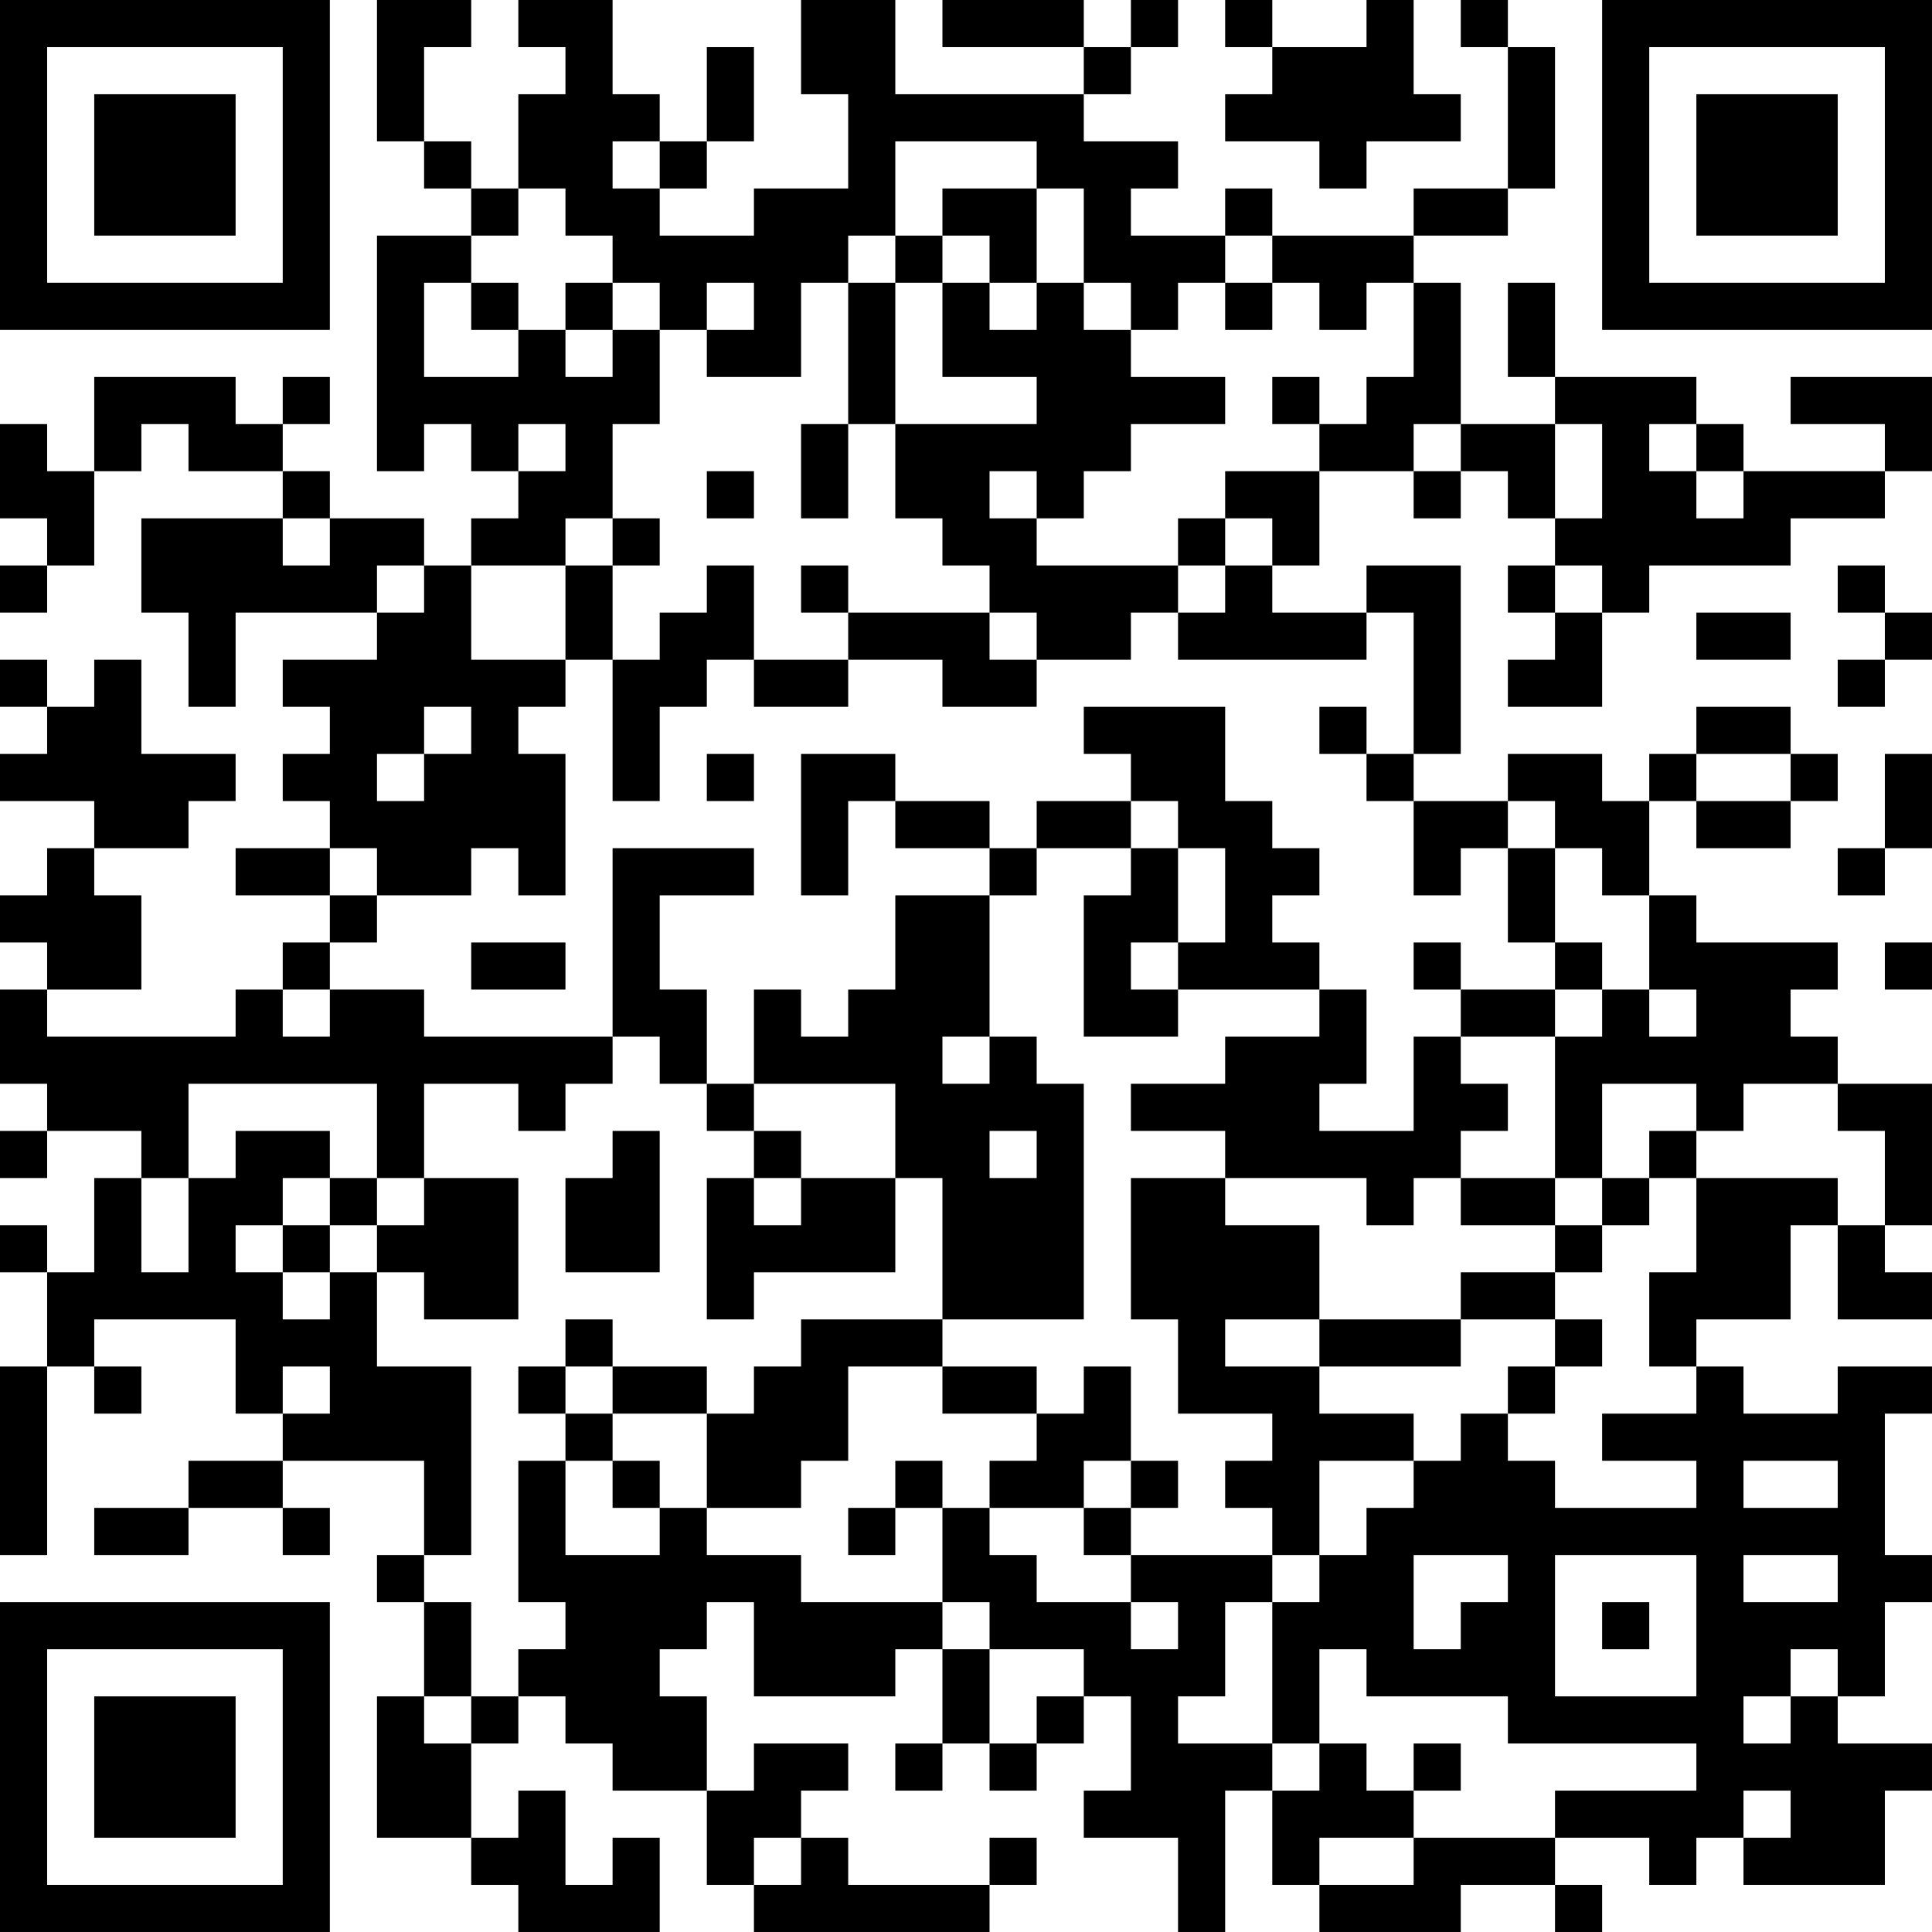 <?xml version="1.0" encoding="UTF-8"?>
<svg xmlns="http://www.w3.org/2000/svg" version="1.1" width="200" height="200" viewBox="0 0 200 200"><rect x="0" y="0" width="200" height="200" fill="#ffffff"/><g transform="scale(4.878)"><g transform="translate(0,0)"><path fill-rule="evenodd" d="M8 0L8 3L9 3L9 4L10 4L10 5L8 5L8 10L9 10L9 9L10 9L10 10L11 10L11 11L10 11L10 12L9 12L9 11L7 11L7 10L6 10L6 9L7 9L7 8L6 8L6 9L5 9L5 8L2 8L2 10L1 10L1 9L0 9L0 11L1 11L1 12L0 12L0 13L1 13L1 12L2 12L2 10L3 10L3 9L4 9L4 10L6 10L6 11L3 11L3 13L4 13L4 15L5 15L5 13L8 13L8 14L6 14L6 15L7 15L7 16L6 16L6 17L7 17L7 18L5 18L5 19L7 19L7 20L6 20L6 21L5 21L5 22L1 22L1 21L3 21L3 19L2 19L2 18L4 18L4 17L5 17L5 16L3 16L3 14L2 14L2 15L1 15L1 14L0 14L0 15L1 15L1 16L0 16L0 17L2 17L2 18L1 18L1 19L0 19L0 20L1 20L1 21L0 21L0 23L1 23L1 24L0 24L0 25L1 25L1 24L3 24L3 25L2 25L2 27L1 27L1 26L0 26L0 27L1 27L1 29L0 29L0 33L1 33L1 29L2 29L2 30L3 30L3 29L2 29L2 28L5 28L5 30L6 30L6 31L4 31L4 32L2 32L2 33L4 33L4 32L6 32L6 33L7 33L7 32L6 32L6 31L9 31L9 33L8 33L8 34L9 34L9 36L8 36L8 39L10 39L10 40L11 40L11 41L14 41L14 39L13 39L13 40L12 40L12 38L11 38L11 39L10 39L10 37L11 37L11 36L12 36L12 37L13 37L13 38L15 38L15 40L16 40L16 41L21 41L21 40L22 40L22 39L21 39L21 40L18 40L18 39L17 39L17 38L18 38L18 37L16 37L16 38L15 38L15 36L14 36L14 35L15 35L15 34L16 34L16 36L19 36L19 35L20 35L20 37L19 37L19 38L20 38L20 37L21 37L21 38L22 38L22 37L23 37L23 36L24 36L24 38L23 38L23 39L25 39L25 41L26 41L26 38L27 38L27 40L28 40L28 41L31 41L31 40L33 40L33 41L34 41L34 40L33 40L33 39L35 39L35 40L36 40L36 39L37 39L37 40L40 40L40 38L41 38L41 37L39 37L39 36L40 36L40 34L41 34L41 33L40 33L40 30L41 30L41 29L39 29L39 30L37 30L37 29L36 29L36 28L38 28L38 26L39 26L39 28L41 28L41 27L40 27L40 26L41 26L41 23L39 23L39 22L38 22L38 21L39 21L39 20L36 20L36 19L35 19L35 17L36 17L36 18L38 18L38 17L39 17L39 16L38 16L38 15L36 15L36 16L35 16L35 17L34 17L34 16L32 16L32 17L30 17L30 16L31 16L31 12L29 12L29 13L27 13L27 12L28 12L28 10L30 10L30 11L31 11L31 10L32 10L32 11L33 11L33 12L32 12L32 13L33 13L33 14L32 14L32 15L34 15L34 13L35 13L35 12L38 12L38 11L40 11L40 10L41 10L41 8L38 8L38 9L40 9L40 10L37 10L37 9L36 9L36 8L33 8L33 6L32 6L32 8L33 8L33 9L31 9L31 6L30 6L30 5L32 5L32 4L33 4L33 1L32 1L32 0L31 0L31 1L32 1L32 4L30 4L30 5L27 5L27 4L26 4L26 5L24 5L24 4L25 4L25 3L23 3L23 2L24 2L24 1L25 1L25 0L24 0L24 1L23 1L23 0L20 0L20 1L23 1L23 2L19 2L19 0L17 0L17 2L18 2L18 4L16 4L16 5L14 5L14 4L15 4L15 3L16 3L16 1L15 1L15 3L14 3L14 2L13 2L13 0L11 0L11 1L12 1L12 2L11 2L11 4L10 4L10 3L9 3L9 1L10 1L10 0ZM26 0L26 1L27 1L27 2L26 2L26 3L28 3L28 4L29 4L29 3L31 3L31 2L30 2L30 0L29 0L29 1L27 1L27 0ZM13 3L13 4L14 4L14 3ZM19 3L19 5L18 5L18 6L17 6L17 8L15 8L15 7L16 7L16 6L15 6L15 7L14 7L14 6L13 6L13 5L12 5L12 4L11 4L11 5L10 5L10 6L9 6L9 8L11 8L11 7L12 7L12 8L13 8L13 7L14 7L14 9L13 9L13 11L12 11L12 12L10 12L10 14L12 14L12 15L11 15L11 16L12 16L12 19L11 19L11 18L10 18L10 19L8 19L8 18L7 18L7 19L8 19L8 20L7 20L7 21L6 21L6 22L7 22L7 21L9 21L9 22L13 22L13 23L12 23L12 24L11 24L11 23L9 23L9 25L8 25L8 23L4 23L4 25L3 25L3 27L4 27L4 25L5 25L5 24L7 24L7 25L6 25L6 26L5 26L5 27L6 27L6 28L7 28L7 27L8 27L8 29L10 29L10 33L9 33L9 34L10 34L10 36L9 36L9 37L10 37L10 36L11 36L11 35L12 35L12 34L11 34L11 31L12 31L12 33L14 33L14 32L15 32L15 33L17 33L17 34L20 34L20 35L21 35L21 37L22 37L22 36L23 36L23 35L21 35L21 34L20 34L20 32L21 32L21 33L22 33L22 34L24 34L24 35L25 35L25 34L24 34L24 33L27 33L27 34L26 34L26 36L25 36L25 37L27 37L27 38L28 38L28 37L29 37L29 38L30 38L30 39L28 39L28 40L30 40L30 39L33 39L33 38L36 38L36 37L32 37L32 36L29 36L29 35L28 35L28 37L27 37L27 34L28 34L28 33L29 33L29 32L30 32L30 31L31 31L31 30L32 30L32 31L33 31L33 32L36 32L36 31L34 31L34 30L36 30L36 29L35 29L35 27L36 27L36 25L39 25L39 26L40 26L40 24L39 24L39 23L37 23L37 24L36 24L36 23L34 23L34 25L33 25L33 22L34 22L34 21L35 21L35 22L36 22L36 21L35 21L35 19L34 19L34 18L33 18L33 17L32 17L32 18L31 18L31 19L30 19L30 17L29 17L29 16L30 16L30 13L29 13L29 14L25 14L25 13L26 13L26 12L27 12L27 11L26 11L26 10L28 10L28 9L29 9L29 8L30 8L30 6L29 6L29 7L28 7L28 6L27 6L27 5L26 5L26 6L25 6L25 7L24 7L24 6L23 6L23 4L22 4L22 3ZM20 4L20 5L19 5L19 6L18 6L18 9L17 9L17 11L18 11L18 9L19 9L19 11L20 11L20 12L21 12L21 13L18 13L18 12L17 12L17 13L18 13L18 14L16 14L16 12L15 12L15 13L14 13L14 14L13 14L13 12L14 12L14 11L13 11L13 12L12 12L12 14L13 14L13 17L14 17L14 15L15 15L15 14L16 14L16 15L18 15L18 14L20 14L20 15L22 15L22 14L24 14L24 13L25 13L25 12L26 12L26 11L25 11L25 12L22 12L22 11L23 11L23 10L24 10L24 9L26 9L26 8L24 8L24 7L23 7L23 6L22 6L22 4ZM20 5L20 6L19 6L19 9L22 9L22 8L20 8L20 6L21 6L21 7L22 7L22 6L21 6L21 5ZM10 6L10 7L11 7L11 6ZM12 6L12 7L13 7L13 6ZM26 6L26 7L27 7L27 6ZM27 8L27 9L28 9L28 8ZM11 9L11 10L12 10L12 9ZM30 9L30 10L31 10L31 9ZM33 9L33 11L34 11L34 9ZM35 9L35 10L36 10L36 11L37 11L37 10L36 10L36 9ZM15 10L15 11L16 11L16 10ZM21 10L21 11L22 11L22 10ZM6 11L6 12L7 12L7 11ZM8 12L8 13L9 13L9 12ZM33 12L33 13L34 13L34 12ZM39 12L39 13L40 13L40 14L39 14L39 15L40 15L40 14L41 14L41 13L40 13L40 12ZM21 13L21 14L22 14L22 13ZM36 13L36 14L38 14L38 13ZM9 15L9 16L8 16L8 17L9 17L9 16L10 16L10 15ZM23 15L23 16L24 16L24 17L22 17L22 18L21 18L21 17L19 17L19 16L17 16L17 19L18 19L18 17L19 17L19 18L21 18L21 19L19 19L19 21L18 21L18 22L17 22L17 21L16 21L16 23L15 23L15 21L14 21L14 19L16 19L16 18L13 18L13 22L14 22L14 23L15 23L15 24L16 24L16 25L15 25L15 28L16 28L16 27L19 27L19 25L20 25L20 28L17 28L17 29L16 29L16 30L15 30L15 29L13 29L13 28L12 28L12 29L11 29L11 30L12 30L12 31L13 31L13 32L14 32L14 31L13 31L13 30L15 30L15 32L17 32L17 31L18 31L18 29L20 29L20 30L22 30L22 31L21 31L21 32L23 32L23 33L24 33L24 32L25 32L25 31L24 31L24 29L23 29L23 30L22 30L22 29L20 29L20 28L23 28L23 23L22 23L22 22L21 22L21 19L22 19L22 18L24 18L24 19L23 19L23 22L25 22L25 21L28 21L28 22L26 22L26 23L24 23L24 24L26 24L26 25L24 25L24 28L25 28L25 30L27 30L27 31L26 31L26 32L27 32L27 33L28 33L28 31L30 31L30 30L28 30L28 29L31 29L31 28L33 28L33 29L32 29L32 30L33 30L33 29L34 29L34 28L33 28L33 27L34 27L34 26L35 26L35 25L36 25L36 24L35 24L35 25L34 25L34 26L33 26L33 25L31 25L31 24L32 24L32 23L31 23L31 22L33 22L33 21L34 21L34 20L33 20L33 18L32 18L32 20L33 20L33 21L31 21L31 20L30 20L30 21L31 21L31 22L30 22L30 24L28 24L28 23L29 23L29 21L28 21L28 20L27 20L27 19L28 19L28 18L27 18L27 17L26 17L26 15ZM28 15L28 16L29 16L29 15ZM15 16L15 17L16 17L16 16ZM36 16L36 17L38 17L38 16ZM40 16L40 18L39 18L39 19L40 19L40 18L41 18L41 16ZM24 17L24 18L25 18L25 20L24 20L24 21L25 21L25 20L26 20L26 18L25 18L25 17ZM10 20L10 21L12 21L12 20ZM40 20L40 21L41 21L41 20ZM20 22L20 23L21 23L21 22ZM16 23L16 24L17 24L17 25L16 25L16 26L17 26L17 25L19 25L19 23ZM13 24L13 25L12 25L12 27L14 27L14 24ZM21 24L21 25L22 25L22 24ZM7 25L7 26L6 26L6 27L7 27L7 26L8 26L8 27L9 27L9 28L11 28L11 25L9 25L9 26L8 26L8 25ZM26 25L26 26L28 26L28 28L26 28L26 29L28 29L28 28L31 28L31 27L33 27L33 26L31 26L31 25L30 25L30 26L29 26L29 25ZM6 29L6 30L7 30L7 29ZM12 29L12 30L13 30L13 29ZM19 31L19 32L18 32L18 33L19 33L19 32L20 32L20 31ZM23 31L23 32L24 32L24 31ZM37 31L37 32L39 32L39 31ZM30 33L30 35L31 35L31 34L32 34L32 33ZM33 33L33 36L36 36L36 33ZM37 33L37 34L39 34L39 33ZM34 34L34 35L35 35L35 34ZM38 35L38 36L37 36L37 37L38 37L38 36L39 36L39 35ZM30 37L30 38L31 38L31 37ZM37 38L37 39L38 39L38 38ZM16 39L16 40L17 40L17 39ZM0 0L0 7L7 7L7 0ZM1 1L1 6L6 6L6 1ZM2 2L2 5L5 5L5 2ZM34 0L34 7L41 7L41 0ZM35 1L35 6L40 6L40 1ZM36 2L36 5L39 5L39 2ZM0 34L0 41L7 41L7 34ZM1 35L1 40L6 40L6 35ZM2 36L2 39L5 39L5 36Z" fill="#000000"/></g></g></svg>
